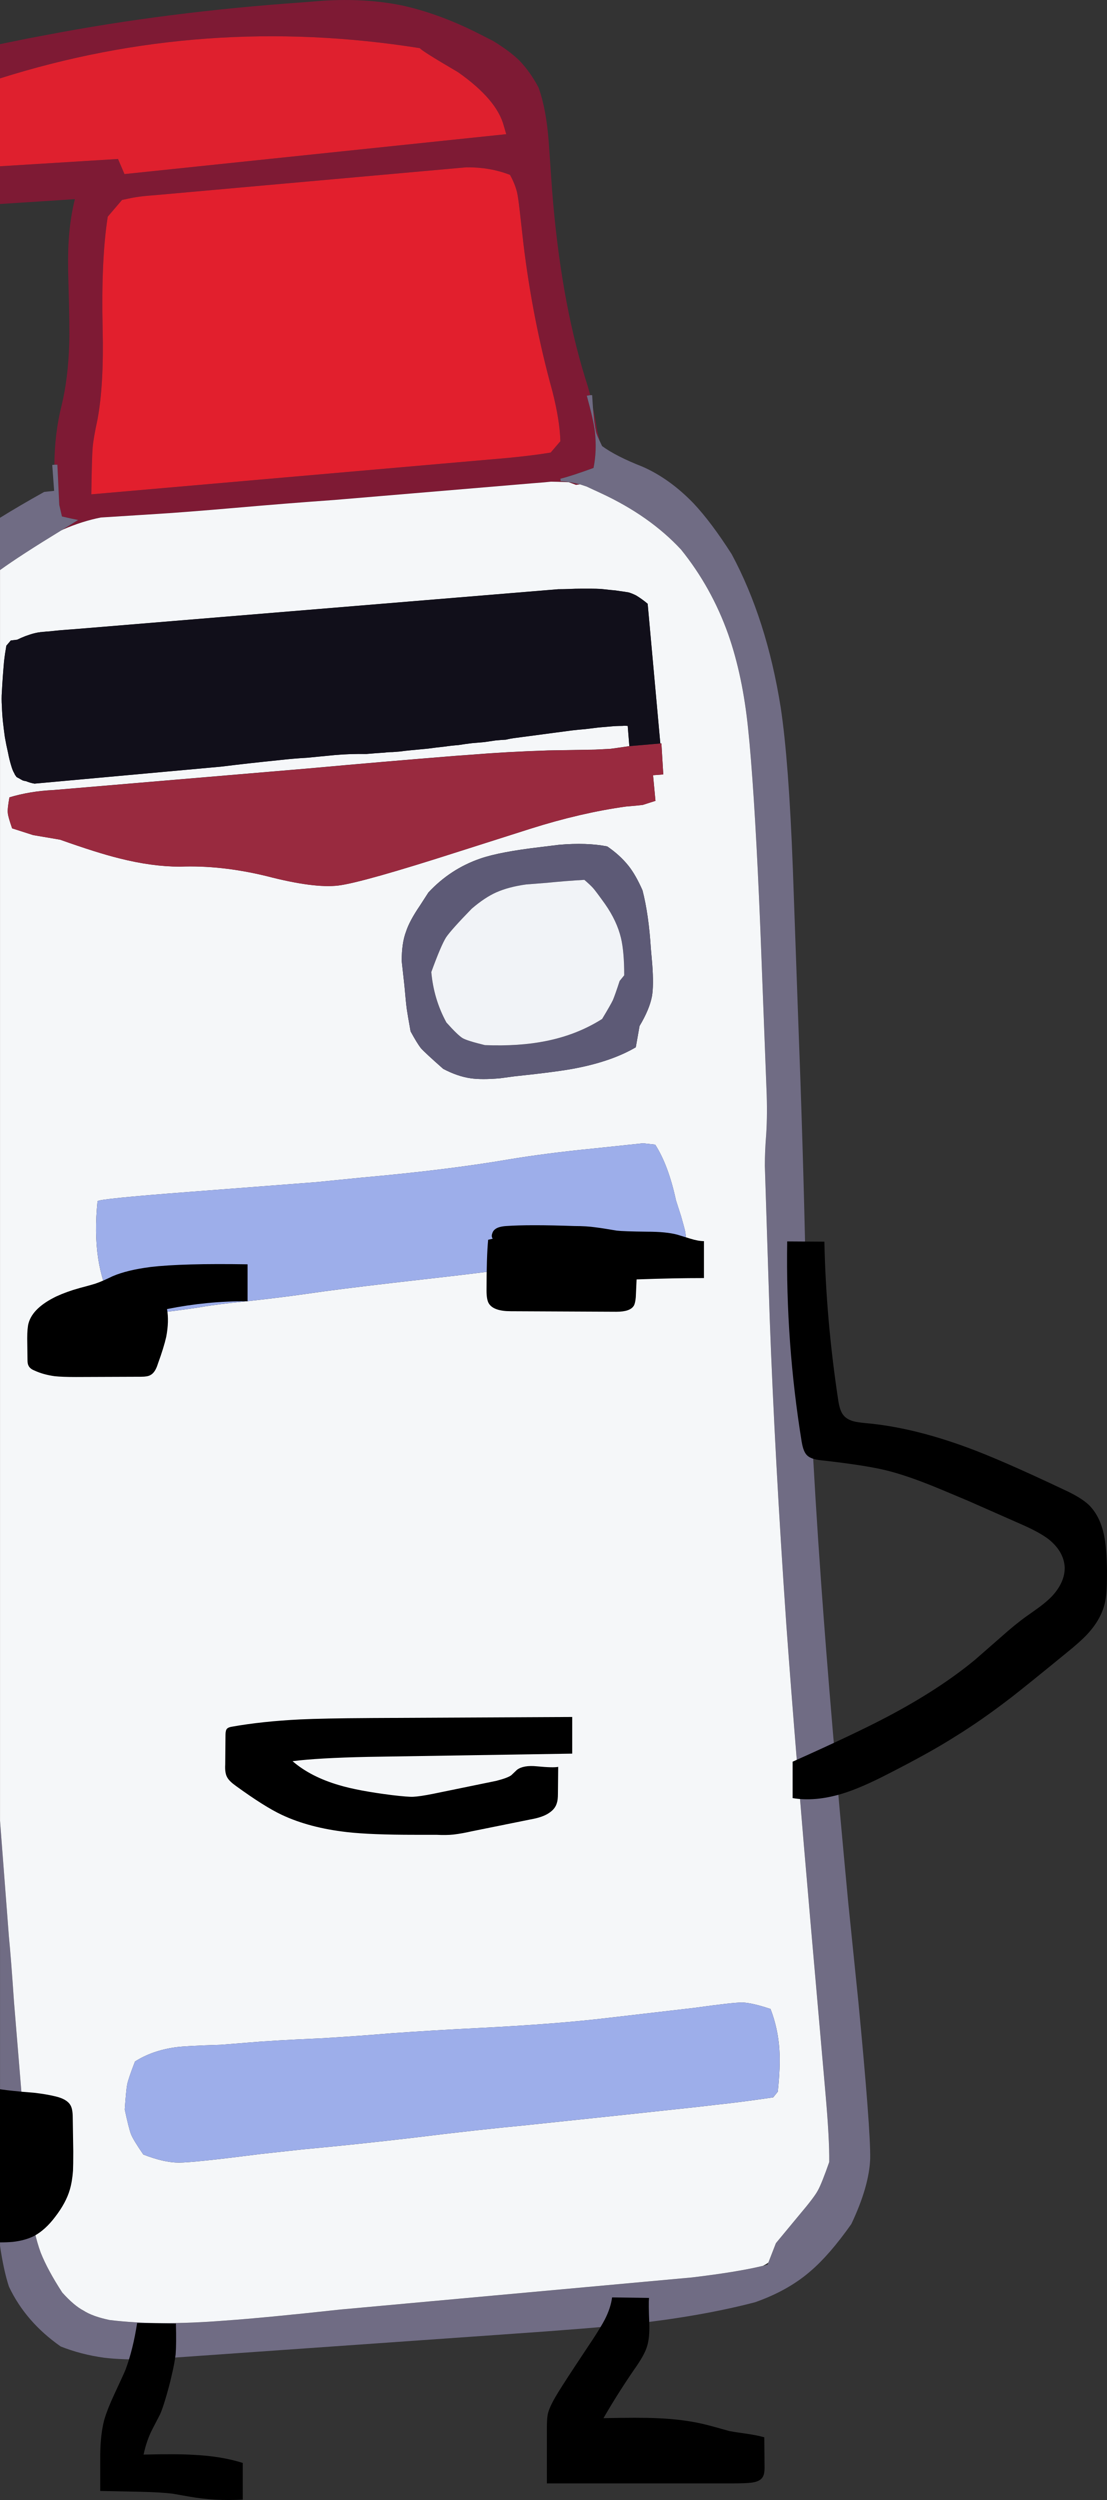 <svg version="1.1" xmlns="http://www.w3.org/2000/svg" xmlns:xlink="http://www.w3.org/1999/xlink" width="74.395" height="167.895" viewBox="0,0,74.395,167.895"><rect x="0" y="0" width="74.395" height="167.895" fill="#333333" stroke="none"/><g transform="translate(-260.106,-95.963)"><g data-paper-data="{&quot;isPaintingLayer&quot;:true}" fill-rule="nonzero" stroke="none" stroke-width="1" stroke-linecap="butt" stroke-linejoin="miter" stroke-miterlimit="10" stroke-dasharray="" stroke-dashoffset="0" style="mix-blend-mode: normal"><g fill="#000000" font-family="&quot;Helvetica Neue&quot;, Helvetica, Arial, sans-serif" font-weight="400" font-size="16" text-anchor="start"/><g fill="#000000" font-family="&quot;Helvetica Neue&quot;, Helvetica, Arial, sans-serif" font-weight="400" font-size="16" text-anchor="start"/><g fill="#000000" font-family="&quot;Helvetica Neue&quot;, Helvetica, Arial, sans-serif" font-weight="400" font-size="16" text-anchor="start"/><g fill="#000000" font-family="&quot;Helvetica Neue&quot;, Helvetica, Arial, sans-serif" font-weight="400" font-size="16" text-anchor="start"/><g fill="#000000" font-family="&quot;Helvetica Neue&quot;, Helvetica, Arial, sans-serif" font-weight="400" font-size="16" text-anchor="start"/><g><path d="M300.028,124.111l-0.072,-0.76c0.108,0.479 0.199,0.974 0.272,1.485l0.181,0.742c-0.111,-0.236 -0.183,-0.405 -0.217,-0.507c-0.048,-0.157 -0.103,-0.477 -0.163,-0.96M288.332,99.199c-9.664,-1.537 -19.073,-0.861 -28.226,2.028v-2.299c0.569,-0.118 1.191,-0.244 1.865,-0.38l1.249,-0.235c5.42,-1.038 11.159,-1.768 17.218,-2.191l1.358,-0.109c1.907,-0.121 3.669,-0.018 5.287,0.308c1.617,0.35 3.277,0.948 4.979,1.792l1.177,0.597c0.736,0.447 1.328,0.887 1.774,1.322c0.495,0.519 0.923,1.123 1.285,1.811c0.35,0.966 0.579,2.197 0.688,3.693l0.217,3.132c0.374,4.852 1.116,9.077 2.227,12.674c0.124,0.378 0.239,0.764 0.344,1.159l-0.235,0.036c0.302,1.098 0.483,1.901 0.543,2.408c0.097,0.857 0.066,1.672 -0.091,2.444c-1.026,0.374 -1.768,0.616 -2.227,0.724l0.018,0.163c0.43,0.027 0.864,0.1 1.304,0.217l-0.272,0.036c-0.157,-0.06 -0.32,-0.121 -0.489,-0.181c-0.591,-0.024 -0.99,-0.036 -1.195,-0.036c-0.193,0.024 -0.61,0.06 -1.249,0.109l-13.344,1.123c-2.197,0.157 -4.394,0.332 -6.59,0.525c-2.378,0.205 -4.164,0.344 -5.359,0.416l-3.712,0.235c-0.845,0.169 -1.684,0.435 -2.517,0.797c-0.047,0.024 -0.095,0.048 -0.145,0.072l1.141,-0.706c-0.314,-0.06 -0.676,-0.139 -1.086,-0.235l-0.181,-0.779c0,-0.024 -0.042,-0.923 -0.127,-2.698h-0.199c0.008,-1.405 0.17,-2.739 0.489,-4.001c0.29,-1.195 0.459,-2.565 0.507,-4.11c0.024,-0.712 0.006,-2.094 -0.054,-4.146c-0.036,-1.135 -0.03,-2.064 0.018,-2.788c0.06,-0.99 0.199,-1.919 0.416,-2.788l-5.033,0.326v-2.535l7.93,-0.489l0.435,1.014l25.655,-2.68c-0.06,-0.205 -0.115,-0.392 -0.163,-0.561c-0.314,-1.183 -1.34,-2.384 -3.078,-3.603c-1.69,-0.99 -2.541,-1.527 -2.553,-1.611M294.85,108.867c-0.097,-0.386 -0.253,-0.772 -0.471,-1.159c-0.905,-0.35 -1.883,-0.519 -2.933,-0.507l-20.857,1.865c-0.64,0.048 -1.056,0.091 -1.249,0.127c-0.193,0.024 -0.537,0.091 -1.032,0.199l-0.96,1.123c-0.302,1.919 -0.416,4.436 -0.344,7.55c0.06,2.486 -0.054,4.508 -0.344,6.065c-0.181,0.833 -0.29,1.46 -0.326,1.883c-0.036,0.41 -0.066,1.46 -0.091,3.15l27.973,-2.444c1.135,-0.109 2.1,-0.229 2.897,-0.362l0.652,-0.76c-0.024,-0.929 -0.205,-2.058 -0.543,-3.386c-0.881,-3.187 -1.527,-6.476 -1.937,-9.867l-0.253,-2.245c-0.072,-0.628 -0.133,-1.038 -0.181,-1.231z" fill="#7e1a34"/><path d="M263.962,127.171c0.084,1.774 0.127,2.674 0.127,2.698l0.181,0.779c0.41,0.097 0.772,0.175 1.086,0.235l-1.141,0.706c-1.813,1.108 -3.183,1.995 -4.11,2.661v-3.512c0.864,-0.537 1.853,-1.116 2.969,-1.738l0.67,-0.072l-0.127,-1.738l0.145,-0.018h0.199M299.901,122.5l0.054,0.851l0.072,0.76c0.06,0.483 0.115,0.803 0.163,0.96c0.034,0.102 0.106,0.271 0.217,0.507c0.048,0.105 0.102,0.219 0.163,0.344c0.628,0.459 1.527,0.917 2.698,1.376c1.219,0.531 2.366,1.352 3.44,2.462c0.797,0.845 1.654,1.986 2.571,3.422c1.569,2.921 2.668,6.355 3.295,10.302c0.362,2.39 0.634,5.999 0.815,10.827l0.326,9.179c0.253,6.651 0.428,12.444 0.525,17.381c0.145,6.554 0.495,13.688 1.05,21.4c0.422,5.914 1.026,13.036 1.811,21.364l0.688,6.735c0.555,5.782 0.821,9.306 0.797,10.573c-0.048,1.243 -0.471,2.704 -1.267,4.381c-0.978,1.388 -1.901,2.45 -2.77,3.187c-0.99,0.857 -2.221,1.545 -3.693,2.064c-2.402,0.628 -5.178,1.116 -8.328,1.467c-1.605,0.181 -4.424,0.41 -8.455,0.688l-23.953,1.684c-1.171,0.024 -2.173,-0.012 -3.005,-0.109c-1.05,-0.145 -2.028,-0.398 -2.933,-0.76c-1.569,-1.098 -2.728,-2.438 -3.476,-4.019c-0.238,-0.729 -0.437,-1.641 -0.597,-2.734v-28.552l0.597,7.785c0.097,0.978 0.211,2.444 0.344,4.4l1.141,13.851c0.109,1.086 0.326,2.076 0.652,2.969c0.314,0.785 0.797,1.678 1.448,2.68c0.531,0.591 1.008,0.996 1.43,1.213c0.41,0.266 0.996,0.477 1.756,0.634c2.161,0.266 4.75,0.278 7.767,0.036c1.738,-0.121 4.321,-0.368 7.749,-0.742l23.627,-2.155c2.039,-0.244 3.626,-0.503 4.762,-0.779c0.11,-0.024 0.213,-0.048 0.308,-0.072l0.054,-0.145l0.507,-1.304l1.575,-1.901c0.676,-0.797 1.092,-1.346 1.249,-1.648c0.169,-0.302 0.422,-0.935 0.76,-1.901c0.012,-1.026 -0.072,-2.565 -0.253,-4.617l-0.941,-10.736c-0.724,-8.28 -1.285,-15.166 -1.684,-20.658c-0.519,-7.52 -0.893,-14.418 -1.123,-20.694l-0.326,-10.193c0,-0.688 0.03,-1.394 0.091,-2.118c0.06,-0.929 0.066,-1.949 0.018,-3.06l-0.416,-10.863c-0.217,-5.299 -0.459,-9.421 -0.724,-12.366l-0.091,-0.923c-0.241,-2.39 -0.688,-4.514 -1.34,-6.373c-0.748,-2.1 -1.804,-3.995 -3.168,-5.685c-1.4,-1.509 -3.193,-2.77 -5.377,-3.784l-0.978,-0.453c-0.143,-0.05 -0.288,-0.098 -0.435,-0.145c-0.439,-0.117 -0.874,-0.19 -1.304,-0.217l-0.018,-0.163c0.459,-0.109 1.201,-0.35 2.227,-0.724c0.157,-0.772 0.187,-1.587 0.091,-2.444c-0.06,-0.507 -0.241,-1.31 -0.543,-2.408l0.235,-0.036z" fill="#706c84"/><path d="M282.538,129.543l13.344,-1.123c0.64,-0.048 1.056,-0.084 1.249,-0.109c0.205,0 0.604,0.012 1.195,0.036c0.169,0.06 0.332,0.121 0.489,0.181l0.272,-0.036c0.146,0.047 0.291,0.095 0.435,0.145l0.978,0.453c2.185,1.014 3.977,2.275 5.377,3.784c1.364,1.69 2.42,3.585 3.168,5.685c0.652,1.859 1.098,3.983 1.34,6.373l0.091,0.923c0.266,2.945 0.507,7.067 0.724,12.366l0.416,10.863c0.048,1.11 0.042,2.13 -0.018,3.06c-0.06,0.724 -0.091,1.43 -0.091,2.118l0.326,10.193c0.229,6.277 0.604,13.175 1.123,20.694c0.398,5.492 0.96,12.378 1.684,20.658l0.941,10.736c0.181,2.052 0.266,3.591 0.253,4.617c-0.338,0.966 -0.591,1.599 -0.76,1.901c-0.157,0.302 -0.573,0.851 -1.249,1.648l-1.575,1.901l-0.507,1.304c-0.114,0.079 -0.234,0.151 -0.362,0.217c-1.136,0.275 -2.723,0.535 -4.762,0.779l-23.627,2.155c-3.428,0.374 -6.011,0.622 -7.749,0.742c-3.018,0.241 -5.607,0.229 -7.767,-0.036c-0.76,-0.157 -1.346,-0.368 -1.756,-0.634c-0.422,-0.217 -0.899,-0.622 -1.43,-1.213c-0.652,-1.002 -1.135,-1.895 -1.448,-2.68c-0.326,-0.893 -0.543,-1.883 -0.652,-2.969l-1.141,-13.851c-0.133,-1.955 -0.247,-3.422 -0.344,-4.4l-0.597,-7.785v-83.991c0.927,-0.667 2.296,-1.554 4.11,-2.661c0.049,-0.025 0.098,-0.049 0.145,-0.072c0.833,-0.362 1.672,-0.628 2.517,-0.797l3.712,-0.235c1.195,-0.072 2.981,-0.211 5.359,-0.416c2.197,-0.193 4.394,-0.368 6.59,-0.525M263.202,138.378c-0.084,0.012 -0.157,0.018 -0.217,0.018c-0.06,0.012 -0.115,0.018 -0.163,0.018c-0.048,0.012 -0.091,0.018 -0.127,0.018c-0.205,0.036 -0.398,0.084 -0.579,0.145c-0.193,0.06 -0.386,0.133 -0.579,0.217c-0.093,0.043 -0.184,0.086 -0.272,0.127l-0.435,0.054l-0.308,0.362v0.054c-0.06,0.338 -0.109,0.67 -0.145,0.996c-0.06,0.676 -0.109,1.352 -0.145,2.028c-0.024,0.314 -0.024,0.64 0,0.978c0.012,0.362 0.036,0.712 0.072,1.05c0.036,0.326 0.078,0.664 0.127,1.014c0.06,0.35 0.133,0.706 0.217,1.068c0.06,0.326 0.145,0.658 0.253,0.996c0.036,0.109 0.072,0.199 0.109,0.272c0.036,0.06 0.072,0.133 0.109,0.217c0.036,0.036 0.066,0.078 0.091,0.127c0.012,0.012 0.024,0.018 0.036,0.018c0.024,0.024 0.054,0.042 0.091,0.054c0.048,0.024 0.091,0.048 0.127,0.072c0.048,0.024 0.103,0.054 0.163,0.091c0.072,0.024 0.151,0.042 0.235,0.054c0.169,0.072 0.356,0.127 0.561,0.163l12.529,-1.141c1.279,-0.157 2.577,-0.302 3.893,-0.435c0.628,-0.072 1.261,-0.127 1.901,-0.163c0.628,-0.06 1.249,-0.121 1.865,-0.181c0.688,-0.06 1.394,-0.084 2.118,-0.072c0.41,-0.036 0.815,-0.066 1.213,-0.091c0.181,-0.024 0.362,-0.036 0.543,-0.036c0.157,-0.012 0.314,-0.024 0.471,-0.036c0.266,-0.036 0.531,-0.066 0.797,-0.091c0.386,-0.036 0.766,-0.072 1.141,-0.109c0.35,-0.048 0.7,-0.091 1.05,-0.127c0.326,-0.048 0.652,-0.084 0.978,-0.109c0.302,-0.048 0.604,-0.091 0.905,-0.127c0.278,-0.024 0.555,-0.048 0.833,-0.072c0.241,-0.036 0.489,-0.072 0.742,-0.109c0.241,-0.024 0.477,-0.042 0.706,-0.054c0.193,-0.048 0.386,-0.084 0.579,-0.109c1.279,-0.169 2.553,-0.338 3.82,-0.507c0.302,-0.036 0.61,-0.066 0.923,-0.091c0.29,-0.036 0.585,-0.072 0.887,-0.109c0.278,-0.024 0.555,-0.048 0.833,-0.072c0.253,-0.024 0.513,-0.036 0.779,-0.036c0.109,-0.012 0.229,-0.012 0.362,0l0.109,1.358c-0.652,0.097 -1.074,0.157 -1.267,0.181c-0.181,0.012 -0.525,0.03 -1.032,0.054l-3.15,0.054c-1.859,0.06 -3.597,0.157 -5.214,0.29l-0.996,0.072c-3.307,0.266 -6.621,0.549 -9.94,0.851l-17.11,1.448c-1.038,0.048 -2.022,0.211 -2.951,0.489c-0.097,0.531 -0.133,0.881 -0.109,1.05c0.012,0.169 0.109,0.513 0.29,1.032l1.412,0.453l1.811,0.308c1.666,0.591 2.987,1.008 3.965,1.249c1.473,0.374 2.837,0.561 4.092,0.561c1.835,-0.072 3.772,0.139 5.812,0.634c2.136,0.555 3.748,0.766 4.834,0.634c1.074,-0.133 3.772,-0.893 8.093,-2.281l4.834,-1.539c2.257,-0.712 4.394,-1.207 6.409,-1.485c0.579,-0.048 0.954,-0.084 1.123,-0.109c0.157,-0.048 0.441,-0.139 0.851,-0.272l-0.163,-1.72l0.688,-0.054l-0.127,-2.082h-0.072l-0.851,-9.379c-0.241,-0.205 -0.501,-0.392 -0.779,-0.561c-0.169,-0.084 -0.332,-0.151 -0.489,-0.199c-0.205,-0.036 -0.404,-0.066 -0.597,-0.091c-0.205,-0.036 -0.404,-0.06 -0.597,-0.072c-0.229,-0.024 -0.453,-0.048 -0.67,-0.072c-0.217,-0.012 -0.428,-0.018 -0.634,-0.018c-0.253,0 -0.495,0 -0.724,0c-0.253,0 -0.501,0.006 -0.742,0.018c-0.266,0.012 -0.525,0.018 -0.779,0.018l-32.481,2.68c-0.169,0.012 -0.332,0.024 -0.489,0.036c-0.157,0.012 -0.308,0.024 -0.453,0.036c-0.133,0.012 -0.26,0.024 -0.38,0.036c-0.121,0.012 -0.235,0.024 -0.344,0.036c-0.097,0.012 -0.187,0.018 -0.272,0.018M288.893,155.904l-0.561,0.869c-0.471,0.688 -0.785,1.273 -0.941,1.756c-0.193,0.507 -0.29,1.165 -0.29,1.973l0.181,1.629c0.072,0.821 0.127,1.358 0.163,1.611c0.036,0.253 0.121,0.748 0.253,1.485c0.29,0.531 0.519,0.905 0.688,1.123c0.181,0.205 0.682,0.67 1.503,1.394c0.64,0.338 1.255,0.549 1.847,0.634c0.495,0.072 1.153,0.072 1.973,0l0.941,-0.127c2.052,-0.217 3.458,-0.404 4.219,-0.561c1.593,-0.314 2.915,-0.779 3.965,-1.394l0.253,-1.43c0.447,-0.748 0.724,-1.412 0.833,-1.992c0.084,-0.471 0.091,-1.195 0.018,-2.173l-0.091,-1.032c-0.097,-1.533 -0.284,-2.837 -0.561,-3.911c-0.302,-0.688 -0.616,-1.237 -0.941,-1.648c-0.386,-0.483 -0.863,-0.917 -1.43,-1.304c-0.917,-0.181 -1.998,-0.217 -3.241,-0.109l-1.177,0.145c-1.871,0.217 -3.241,0.477 -4.11,0.779c-1.34,0.459 -2.505,1.219 -3.494,2.281M305.532,176.563c-0.338,-1.569 -0.803,-2.812 -1.394,-3.73l-0.815,-0.091l-3.259,0.344c-2.197,0.217 -4.122,0.465 -5.776,0.742c-2.752,0.471 -6.023,0.875 -9.813,1.213l-3.078,0.308c-0.326,0.024 -3.15,0.241 -8.473,0.652c-4.14,0.314 -6.228,0.525 -6.264,0.634c-0.29,2.824 0.054,5.106 1.032,6.844c0.954,0.435 1.672,0.664 2.155,0.688c0.471,0.024 1.678,-0.109 3.621,-0.398c0.447,-0.084 1.129,-0.181 2.046,-0.29c2.004,-0.205 3.802,-0.422 5.395,-0.652c1.219,-0.181 3.078,-0.416 5.576,-0.706c3.512,-0.398 5.619,-0.646 6.319,-0.742l2.861,-0.38c0.954,-0.133 1.913,-0.241 2.879,-0.326l0.416,0.67c2.692,0.121 5.009,-0.091 6.952,-0.634l0.38,-0.887c-0.06,-0.543 -0.103,-0.911 -0.127,-1.104c-0.036,-0.181 -0.133,-0.543 -0.29,-1.086l-0.344,-1.068M301.006,231.476c-2.293,0.278 -5.232,0.507 -8.817,0.688c-1.931,0.097 -3.838,0.211 -5.721,0.344c-1.581,0.133 -3.18,0.247 -4.798,0.344c-2.197,0.097 -3.838,0.193 -4.925,0.29l-1.811,0.145c-1.569,0.048 -2.571,0.103 -3.005,0.163c-1.062,0.145 -1.98,0.465 -2.752,0.96c-0.29,0.748 -0.465,1.261 -0.525,1.539c-0.048,0.266 -0.103,0.827 -0.163,1.684c0.181,0.845 0.32,1.394 0.416,1.648c0.097,0.253 0.374,0.712 0.833,1.376c0.929,0.362 1.726,0.543 2.39,0.543c0.652,0 2.486,-0.193 5.504,-0.579l2.806,-0.308c2.474,-0.229 4.943,-0.489 7.405,-0.779c2.824,-0.35 5.377,-0.634 7.659,-0.851c5.045,-0.531 8.841,-0.935 11.388,-1.213l1.249,-0.145c1.159,-0.121 2.468,-0.29 3.929,-0.507l0.308,-0.38c0.121,-1.123 0.157,-2.058 0.109,-2.806c-0.06,-0.966 -0.26,-1.883 -0.597,-2.752c-0.833,-0.278 -1.467,-0.422 -1.901,-0.435c-0.422,0 -1.497,0.121 -3.223,0.362z" fill="#f5f7f9"/><path d="M309.986,230.444c0.435,0.012 1.068,0.157 1.901,0.435c0.338,0.869 0.537,1.786 0.597,2.752c0.048,0.748 0.012,1.684 -0.109,2.806l-0.308,0.38c-1.46,0.217 -2.77,0.386 -3.929,0.507l-1.249,0.145c-2.547,0.278 -6.343,0.682 -11.388,1.213c-2.281,0.217 -4.834,0.501 -7.659,0.851c-2.462,0.29 -4.931,0.549 -7.405,0.779l-2.806,0.308c-3.018,0.386 -4.852,0.579 -5.504,0.579c-0.664,0 -1.46,-0.181 -2.39,-0.543c-0.459,-0.664 -0.736,-1.123 -0.833,-1.376c-0.097,-0.253 -0.235,-0.803 -0.416,-1.648c0.06,-0.857 0.115,-1.418 0.163,-1.684c0.06,-0.278 0.235,-0.791 0.525,-1.539c0.772,-0.495 1.69,-0.815 2.752,-0.96c0.435,-0.06 1.436,-0.115 3.005,-0.163l1.811,-0.145c1.086,-0.097 2.728,-0.193 4.925,-0.29c1.617,-0.097 3.217,-0.211 4.798,-0.344c1.883,-0.133 3.79,-0.247 5.721,-0.344c3.585,-0.181 6.524,-0.41 8.817,-0.688l5.757,-0.67c1.726,-0.241 2.8,-0.362 3.223,-0.362M306.166,178.717c0.024,0.193 0.066,0.561 0.127,1.104l-0.38,0.887c-1.943,0.543 -4.261,0.754 -6.952,0.634l-0.416,-0.67c-0.966,0.084 -1.925,0.193 -2.879,0.326l-2.861,0.38c-0.7,0.097 -2.806,0.344 -6.319,0.742c-2.499,0.29 -4.357,0.525 -5.576,0.706c-1.593,0.229 -3.392,0.447 -5.395,0.652c-0.917,0.109 -1.599,0.205 -2.046,0.29c-1.943,0.29 -3.15,0.422 -3.621,0.398c-0.483,-0.024 -1.201,-0.253 -2.155,-0.688c-0.978,-1.738 -1.322,-4.019 -1.032,-6.844c0.036,-0.109 2.124,-0.32 6.264,-0.634c5.323,-0.41 8.147,-0.628 8.473,-0.652l3.078,-0.308c3.79,-0.338 7.061,-0.742 9.813,-1.213c1.654,-0.278 3.579,-0.525 5.776,-0.742l3.259,-0.344l0.815,0.091c0.591,0.917 1.056,2.161 1.394,3.73l0.344,1.068c0.157,0.543 0.253,0.905 0.29,1.086z" fill="#9daeea"/><path d="M292.388,153.623c0.869,-0.302 2.239,-0.561 4.11,-0.779l1.177,-0.145c1.243,-0.109 2.324,-0.072 3.241,0.109c0.567,0.386 1.044,0.821 1.43,1.304c0.326,0.41 0.64,0.96 0.941,1.648c0.278,1.074 0.465,2.378 0.561,3.911l0.091,1.032c0.072,0.978 0.066,1.702 -0.018,2.173c-0.109,0.579 -0.386,1.243 -0.833,1.992l-0.253,1.43c-1.05,0.616 -2.372,1.08 -3.965,1.394c-0.76,0.157 -2.167,0.344 -4.219,0.561l-0.941,0.127c-0.821,0.072 -1.479,0.072 -1.973,0c-0.591,-0.084 -1.207,-0.296 -1.847,-0.634c-0.821,-0.724 -1.322,-1.189 -1.503,-1.394c-0.169,-0.217 -0.398,-0.591 -0.688,-1.123c-0.133,-0.736 -0.217,-1.231 -0.253,-1.485c-0.036,-0.253 -0.091,-0.791 -0.163,-1.611l-0.181,-1.629c0,-0.809 0.097,-1.467 0.29,-1.973c0.157,-0.483 0.471,-1.068 0.941,-1.756l0.561,-0.869c0.99,-1.062 2.155,-1.823 3.494,-2.281M289.092,161.245c0.109,1.219 0.447,2.348 1.014,3.386c0.507,0.567 0.869,0.917 1.086,1.05c0.205,0.121 0.706,0.278 1.503,0.471c1.533,0.06 2.897,-0.03 4.092,-0.272c1.4,-0.278 2.661,-0.772 3.784,-1.485c0.386,-0.64 0.628,-1.062 0.724,-1.267c0.097,-0.229 0.247,-0.658 0.453,-1.285l0.308,-0.38c0,-1.05 -0.072,-1.883 -0.217,-2.499c-0.181,-0.76 -0.537,-1.521 -1.068,-2.281c-0.422,-0.591 -0.694,-0.954 -0.815,-1.086c-0.121,-0.133 -0.314,-0.314 -0.579,-0.543c-0.845,0.048 -1.684,0.115 -2.517,0.199l-1.394,0.109c-0.785,0.109 -1.448,0.284 -1.992,0.525c-0.519,0.229 -1.074,0.597 -1.666,1.104c-0.905,0.929 -1.479,1.569 -1.72,1.919c-0.229,0.362 -0.561,1.141 -0.996,2.336z" fill="#5d5a76"/><path d="M293.474,155.886c0.543,-0.241 1.207,-0.416 1.992,-0.525l1.394,-0.109c0.833,-0.084 1.672,-0.151 2.517,-0.199c0.266,0.229 0.459,0.41 0.579,0.543c0.121,0.133 0.392,0.495 0.815,1.086c0.531,0.76 0.887,1.521 1.068,2.281c0.145,0.616 0.217,1.448 0.217,2.499l-0.308,0.38c-0.205,0.628 -0.356,1.056 -0.453,1.285c-0.097,0.205 -0.338,0.628 -0.724,1.267c-1.123,0.712 -2.384,1.207 -3.784,1.485c-1.195,0.241 -2.559,0.332 -4.092,0.272c-0.797,-0.193 -1.298,-0.35 -1.503,-0.471c-0.217,-0.133 -0.579,-0.483 -1.086,-1.05c-0.567,-1.038 -0.905,-2.167 -1.014,-3.386c0.435,-1.195 0.766,-1.973 0.996,-2.336c0.241,-0.35 0.815,-0.99 1.72,-1.919c0.591,-0.507 1.147,-0.875 1.666,-1.104z" fill="#f1f3f7"/><path d="M263.691,149.024l17.11,-1.448c3.319,-0.302 6.633,-0.585 9.94,-0.851l0.996,-0.072c1.617,-0.133 3.356,-0.229 5.214,-0.29l3.15,-0.054c0.507,-0.024 0.851,-0.042 1.032,-0.054c0.193,-0.024 0.616,-0.084 1.267,-0.181l2.082,-0.181h0.072l0.127,2.082l-0.688,0.054l0.163,1.72c-0.41,0.133 -0.694,0.223 -0.851,0.272c-0.169,0.024 -0.543,0.06 -1.123,0.109c-2.016,0.278 -4.152,0.772 -6.409,1.485l-4.834,1.539c-4.321,1.388 -7.019,2.148 -8.093,2.281c-1.086,0.133 -2.698,-0.078 -4.834,-0.634c-2.04,-0.495 -3.977,-0.706 -5.812,-0.634c-1.255,0 -2.619,-0.187 -4.092,-0.561c-0.978,-0.241 -2.299,-0.658 -3.965,-1.249l-1.811,-0.308l-1.412,-0.453c-0.181,-0.519 -0.278,-0.863 -0.29,-1.032c-0.024,-0.169 0.012,-0.519 0.109,-1.05c0.929,-0.278 1.913,-0.441 2.951,-0.489z" fill="#992a3f"/><path d="M263.817,138.324c0.121,-0.012 0.247,-0.024 0.38,-0.036c0.145,-0.012 0.296,-0.024 0.453,-0.036c0.157,-0.012 0.32,-0.024 0.489,-0.036l32.481,-2.68c0.253,0 0.513,-0.006 0.779,-0.018c0.241,-0.012 0.489,-0.018 0.742,-0.018c0.229,0 0.471,0 0.724,0c0.205,0 0.416,0.006 0.634,0.018c0.217,0.024 0.441,0.048 0.67,0.072c0.193,0.012 0.392,0.036 0.597,0.072c0.193,0.024 0.392,0.054 0.597,0.091c0.157,0.048 0.32,0.115 0.489,0.199c0.278,0.169 0.537,0.356 0.779,0.561l0.851,9.379l-2.082,0.181l-0.109,-1.358c-0.133,-0.012 -0.253,-0.012 -0.362,0c-0.266,0 -0.525,0.012 -0.779,0.036c-0.278,0.024 -0.555,0.048 -0.833,0.072c-0.302,0.036 -0.597,0.072 -0.887,0.109c-0.314,0.024 -0.622,0.054 -0.923,0.091c-1.267,0.169 -2.541,0.338 -3.82,0.507c-0.193,0.024 -0.386,0.06 -0.579,0.109c-0.229,0.012 -0.465,0.03 -0.706,0.054c-0.253,0.036 -0.501,0.072 -0.742,0.109c-0.278,0.024 -0.555,0.048 -0.833,0.072c-0.302,0.036 -0.604,0.078 -0.905,0.127c-0.326,0.024 -0.652,0.06 -0.978,0.109c-0.35,0.036 -0.7,0.078 -1.05,0.127c-0.374,0.036 -0.754,0.072 -1.141,0.109c-0.266,0.024 -0.531,0.054 -0.797,0.091c-0.157,0.012 -0.314,0.024 -0.471,0.036c-0.181,0 -0.362,0.012 -0.543,0.036c-0.398,0.024 -0.803,0.054 -1.213,0.091c-0.724,-0.012 -1.43,0.012 -2.118,0.072c-0.616,0.06 -1.237,0.121 -1.865,0.181c-0.64,0.036 -1.273,0.091 -1.901,0.163c-1.316,0.133 -2.613,0.278 -3.893,0.435l-12.529,1.141c-0.205,-0.036 -0.392,-0.091 -0.561,-0.163c-0.084,-0.012 -0.163,-0.03 -0.235,-0.054c-0.06,-0.036 -0.115,-0.066 -0.163,-0.091c-0.036,-0.024 -0.078,-0.048 -0.127,-0.072c-0.036,-0.012 -0.066,-0.03 -0.091,-0.054c-0.012,0 -0.024,-0.006 -0.036,-0.018c-0.024,-0.048 -0.054,-0.091 -0.091,-0.127c-0.036,-0.084 -0.072,-0.157 -0.109,-0.217c-0.036,-0.072 -0.072,-0.163 -0.109,-0.272c-0.109,-0.338 -0.193,-0.67 -0.253,-0.996c-0.084,-0.362 -0.157,-0.718 -0.217,-1.068c-0.048,-0.35 -0.091,-0.688 -0.127,-1.014c-0.036,-0.338 -0.06,-0.688 -0.072,-1.05c-0.024,-0.338 -0.024,-0.664 0,-0.978c0.036,-0.676 0.084,-1.352 0.145,-2.028c0.036,-0.326 0.084,-0.658 0.145,-0.996v-0.054l0.308,-0.362l0.435,-0.054c0.088,-0.041 0.179,-0.083 0.272,-0.127c0.193,-0.084 0.386,-0.157 0.579,-0.217c0.181,-0.06 0.374,-0.109 0.579,-0.145c0.036,0 0.078,-0.006 0.127,-0.018c0.048,0 0.103,-0.006 0.163,-0.018c0.06,0 0.133,-0.006 0.217,-0.018c0.084,0 0.175,-0.006 0.272,-0.018c0.109,-0.012 0.223,-0.024 0.344,-0.036z" fill="#110f1a"/><path d="M293.963,104.413c0.048,0.169 0.103,0.356 0.163,0.561l-25.655,2.68l-0.435,-1.014l-7.93,0.489v-5.902c9.153,-2.889 18.562,-3.565 28.226,-2.028c0.012,0.084 0.863,0.622 2.553,1.611c1.738,1.219 2.764,2.42 3.078,3.603z" fill="#df202e"/><path d="M297.222,122.21c0.338,1.328 0.519,2.456 0.543,3.386l-0.652,0.76c-0.797,0.133 -1.762,0.253 -2.897,0.362l-27.973,2.444c0.024,-1.69 0.054,-2.74 0.091,-3.15c0.036,-0.422 0.145,-1.05 0.326,-1.883c0.29,-1.557 0.404,-3.579 0.344,-6.065c-0.072,-3.114 0.042,-5.631 0.344,-7.55l0.96,-1.123c0.495,-0.109 0.839,-0.175 1.032,-0.199c0.193,-0.036 0.61,-0.078 1.249,-0.127l20.857,-1.865c1.05,-0.012 2.028,0.157 2.933,0.507c0.217,0.386 0.374,0.772 0.471,1.159c0.048,0.193 0.109,0.604 0.181,1.231l0.253,2.245c0.41,3.392 1.056,6.681 1.937,9.867z" fill="#e21f2d"/></g><path d="M264.849,237.36c0.097,0.169 0.145,0.441 0.145,0.815l0.036,2.263c0,0.628 -0.006,1.062 -0.018,1.304c-0.036,0.495 -0.109,0.923 -0.217,1.285c-0.169,0.579 -0.495,1.183 -0.978,1.811c-0.435,0.579 -0.905,1.008 -1.412,1.285c-0.41,0.205 -0.887,0.338 -1.43,0.398c-0.237,0.023 -0.526,0.035 -0.869,0.036v-10.284c0.295,0.043 0.591,0.079 0.887,0.109c0.314,0.036 0.785,0.078 1.412,0.127c0.531,0.06 0.996,0.139 1.394,0.235c0.543,0.121 0.893,0.326 1.05,0.616M269.321,251.971l2.607,0.036c0.024,0.917 0.018,1.605 -0.018,2.064c-0.048,0.398 -0.133,0.851 -0.253,1.358c-0.121,0.543 -0.266,1.092 -0.435,1.648c-0.133,0.447 -0.253,0.791 -0.362,1.032l-0.525,1.014c-0.253,0.495 -0.447,1.056 -0.579,1.684c1.497,-0.036 2.619,-0.03 3.368,0.018c1.243,0.06 2.342,0.241 3.295,0.543v2.462c-1.243,0.072 -2.438,0.006 -3.585,-0.199l-1.141,-0.199c-0.471,-0.06 -1.183,-0.103 -2.136,-0.127l-2.716,-0.054c0,-1.074 0,-1.877 0,-2.408c0.012,-0.954 0.103,-1.744 0.272,-2.372c0.133,-0.459 0.356,-1.026 0.67,-1.702c0.435,-0.929 0.688,-1.485 0.76,-1.666c0.338,-0.905 0.597,-1.949 0.779,-3.132M299.919,253.112c0.386,-0.591 0.664,-1.05 0.833,-1.376c0.266,-0.519 0.428,-1.014 0.489,-1.485l2.48,0.036c-0.024,0.266 -0.018,0.815 0.018,1.648c0.024,0.676 -0.024,1.207 -0.145,1.593c-0.109,0.386 -0.404,0.917 -0.887,1.593c-0.736,1.074 -1.418,2.155 -2.046,3.241c1.617,-0.036 2.8,-0.036 3.549,0c1.304,0.048 2.462,0.205 3.476,0.471c0.326,0.084 0.809,0.217 1.448,0.398c0.181,0.036 0.573,0.097 1.177,0.181c0.483,0.072 0.869,0.151 1.159,0.235l0.018,2.046c0,0.302 -0.048,0.519 -0.145,0.652c-0.121,0.181 -0.356,0.296 -0.706,0.344c-0.278,0.036 -0.712,0.054 -1.304,0.054h-12.475v-3.657c0,-0.435 0.018,-0.754 0.054,-0.96c0.06,-0.302 0.235,-0.7 0.525,-1.195c0.193,-0.338 0.64,-1.038 1.34,-2.1l1.141,-1.72M284.928,211.343l13.633,-0.072v2.462l-13.706,0.217c-2.269,0.048 -3.965,0.145 -5.088,0.29c0.809,0.7 1.853,1.237 3.132,1.611c0.845,0.253 2.034,0.477 3.567,0.67c0.712,0.084 1.183,0.121 1.412,0.109c0.29,-0.012 0.736,-0.078 1.34,-0.199l4.237,-0.869c0.519,-0.133 0.857,-0.26 1.014,-0.38l0.38,-0.362c0.29,-0.217 0.736,-0.296 1.34,-0.235c0.736,0.072 1.213,0.084 1.43,0.036l-0.018,1.792c0,0.29 -0.024,0.501 -0.072,0.634c-0.072,0.266 -0.247,0.489 -0.525,0.67c-0.278,0.193 -0.694,0.338 -1.249,0.435l-3.947,0.797c-0.422,0.097 -0.827,0.169 -1.213,0.217c-0.338,0.036 -0.724,0.042 -1.159,0.018h-1.43c-1.992,0 -3.518,-0.06 -4.581,-0.181c-1.69,-0.193 -3.15,-0.579 -4.381,-1.159c-0.772,-0.362 -1.798,-1.008 -3.078,-1.937c-0.29,-0.205 -0.483,-0.392 -0.579,-0.561c-0.121,-0.193 -0.169,-0.489 -0.145,-0.887l0.018,-1.992c0,-0.205 0.036,-0.344 0.109,-0.416c0.06,-0.06 0.169,-0.103 0.326,-0.127c1.352,-0.241 2.885,-0.404 4.599,-0.489c1.026,-0.048 2.571,-0.078 4.635,-0.091M270.208,181.053c1.448,-0.169 3.627,-0.229 6.536,-0.181v2.48c-1.811,-0.012 -3.615,0.163 -5.413,0.525c0.097,0.555 0.078,1.177 -0.054,1.865c-0.109,0.483 -0.296,1.086 -0.561,1.811c-0.121,0.398 -0.29,0.652 -0.507,0.76c-0.121,0.072 -0.326,0.109 -0.616,0.109l-4.381,0.018c-0.616,0 -1.092,-0.018 -1.43,-0.054c-0.519,-0.072 -0.972,-0.199 -1.358,-0.38c-0.217,-0.084 -0.356,-0.205 -0.416,-0.362c-0.036,-0.072 -0.054,-0.193 -0.054,-0.362l-0.018,-1.43c0,-0.471 0.03,-0.815 0.091,-1.032c0.193,-0.688 0.815,-1.285 1.865,-1.792c0.471,-0.217 0.99,-0.404 1.557,-0.561c0.688,-0.181 1.086,-0.296 1.195,-0.344c0.241,-0.084 0.585,-0.235 1.032,-0.453c0.652,-0.278 1.497,-0.483 2.535,-0.616M313.987,192.821c-0.724,-4.454 -1.05,-8.95 -0.978,-13.488l2.499,0.018c0.072,3.512 0.386,7.085 0.941,10.718c0.072,0.447 0.187,0.76 0.344,0.941c0.145,0.181 0.362,0.314 0.652,0.398c0.169,0.048 0.441,0.091 0.815,0.127c2.088,0.181 4.363,0.724 6.826,1.629c1.521,0.555 3.681,1.497 6.482,2.824c0.772,0.35 1.34,0.694 1.702,1.032c0.507,0.495 0.851,1.177 1.032,2.046c0.121,0.579 0.187,1.382 0.199,2.408c0,0.652 -0.012,1.116 -0.036,1.394c-0.036,0.507 -0.133,0.948 -0.29,1.322c-0.205,0.519 -0.537,1.026 -0.996,1.521c-0.314,0.338 -0.779,0.754 -1.394,1.249c-1.666,1.364 -2.885,2.348 -3.657,2.951c-1.376,1.062 -2.655,1.955 -3.838,2.68c-1.098,0.7 -2.583,1.527 -4.454,2.48c-1.255,0.652 -2.305,1.104 -3.15,1.358c-1.207,0.362 -2.311,0.459 -3.313,0.29v-2.444c2.885,-1.292 5.009,-2.299 6.373,-3.024c2.317,-1.219 4.279,-2.493 5.884,-3.82l1.72,-1.503c0.676,-0.604 1.261,-1.08 1.756,-1.43c0.398,-0.278 0.694,-0.489 0.887,-0.634c0.338,-0.253 0.61,-0.489 0.815,-0.706c0.579,-0.628 0.863,-1.273 0.851,-1.937c-0.036,-0.688 -0.38,-1.304 -1.032,-1.847c-0.41,-0.326 -1.044,-0.676 -1.901,-1.05l-3.531,-1.557c-1.424,-0.604 -2.342,-0.984 -2.752,-1.141c-1.038,-0.41 -1.973,-0.718 -2.806,-0.923c-0.941,-0.229 -2.39,-0.453 -4.345,-0.67c-0.459,-0.048 -0.772,-0.157 -0.941,-0.326c-0.169,-0.157 -0.29,-0.453 -0.362,-0.887M293.401,178.5c0.145,-0.109 0.386,-0.175 0.724,-0.199c1.014,-0.072 2.541,-0.072 4.581,0c0.555,0 1.038,0.03 1.448,0.091c0.302,0.036 0.766,0.109 1.394,0.217c0.314,0.036 0.996,0.06 2.046,0.072c0.857,0 1.533,0.066 2.028,0.199c0.205,0.06 0.501,0.151 0.887,0.272c0.35,0.109 0.652,0.163 0.905,0.163v2.48c-1.352,0 -2.861,0.03 -4.526,0.091l-0.054,1.195c-0.024,0.266 -0.066,0.453 -0.127,0.561c-0.157,0.278 -0.549,0.416 -1.177,0.416l-7.097,-0.036c-0.76,0 -1.249,-0.169 -1.467,-0.507c-0.109,-0.169 -0.163,-0.459 -0.163,-0.869c0,-1.521 0.036,-2.661 0.109,-3.422l0.308,-0.072c-0.072,-0.097 -0.084,-0.211 -0.036,-0.344c0.036,-0.133 0.109,-0.235 0.217,-0.308z" fill="#000000"/></g></g></svg>
